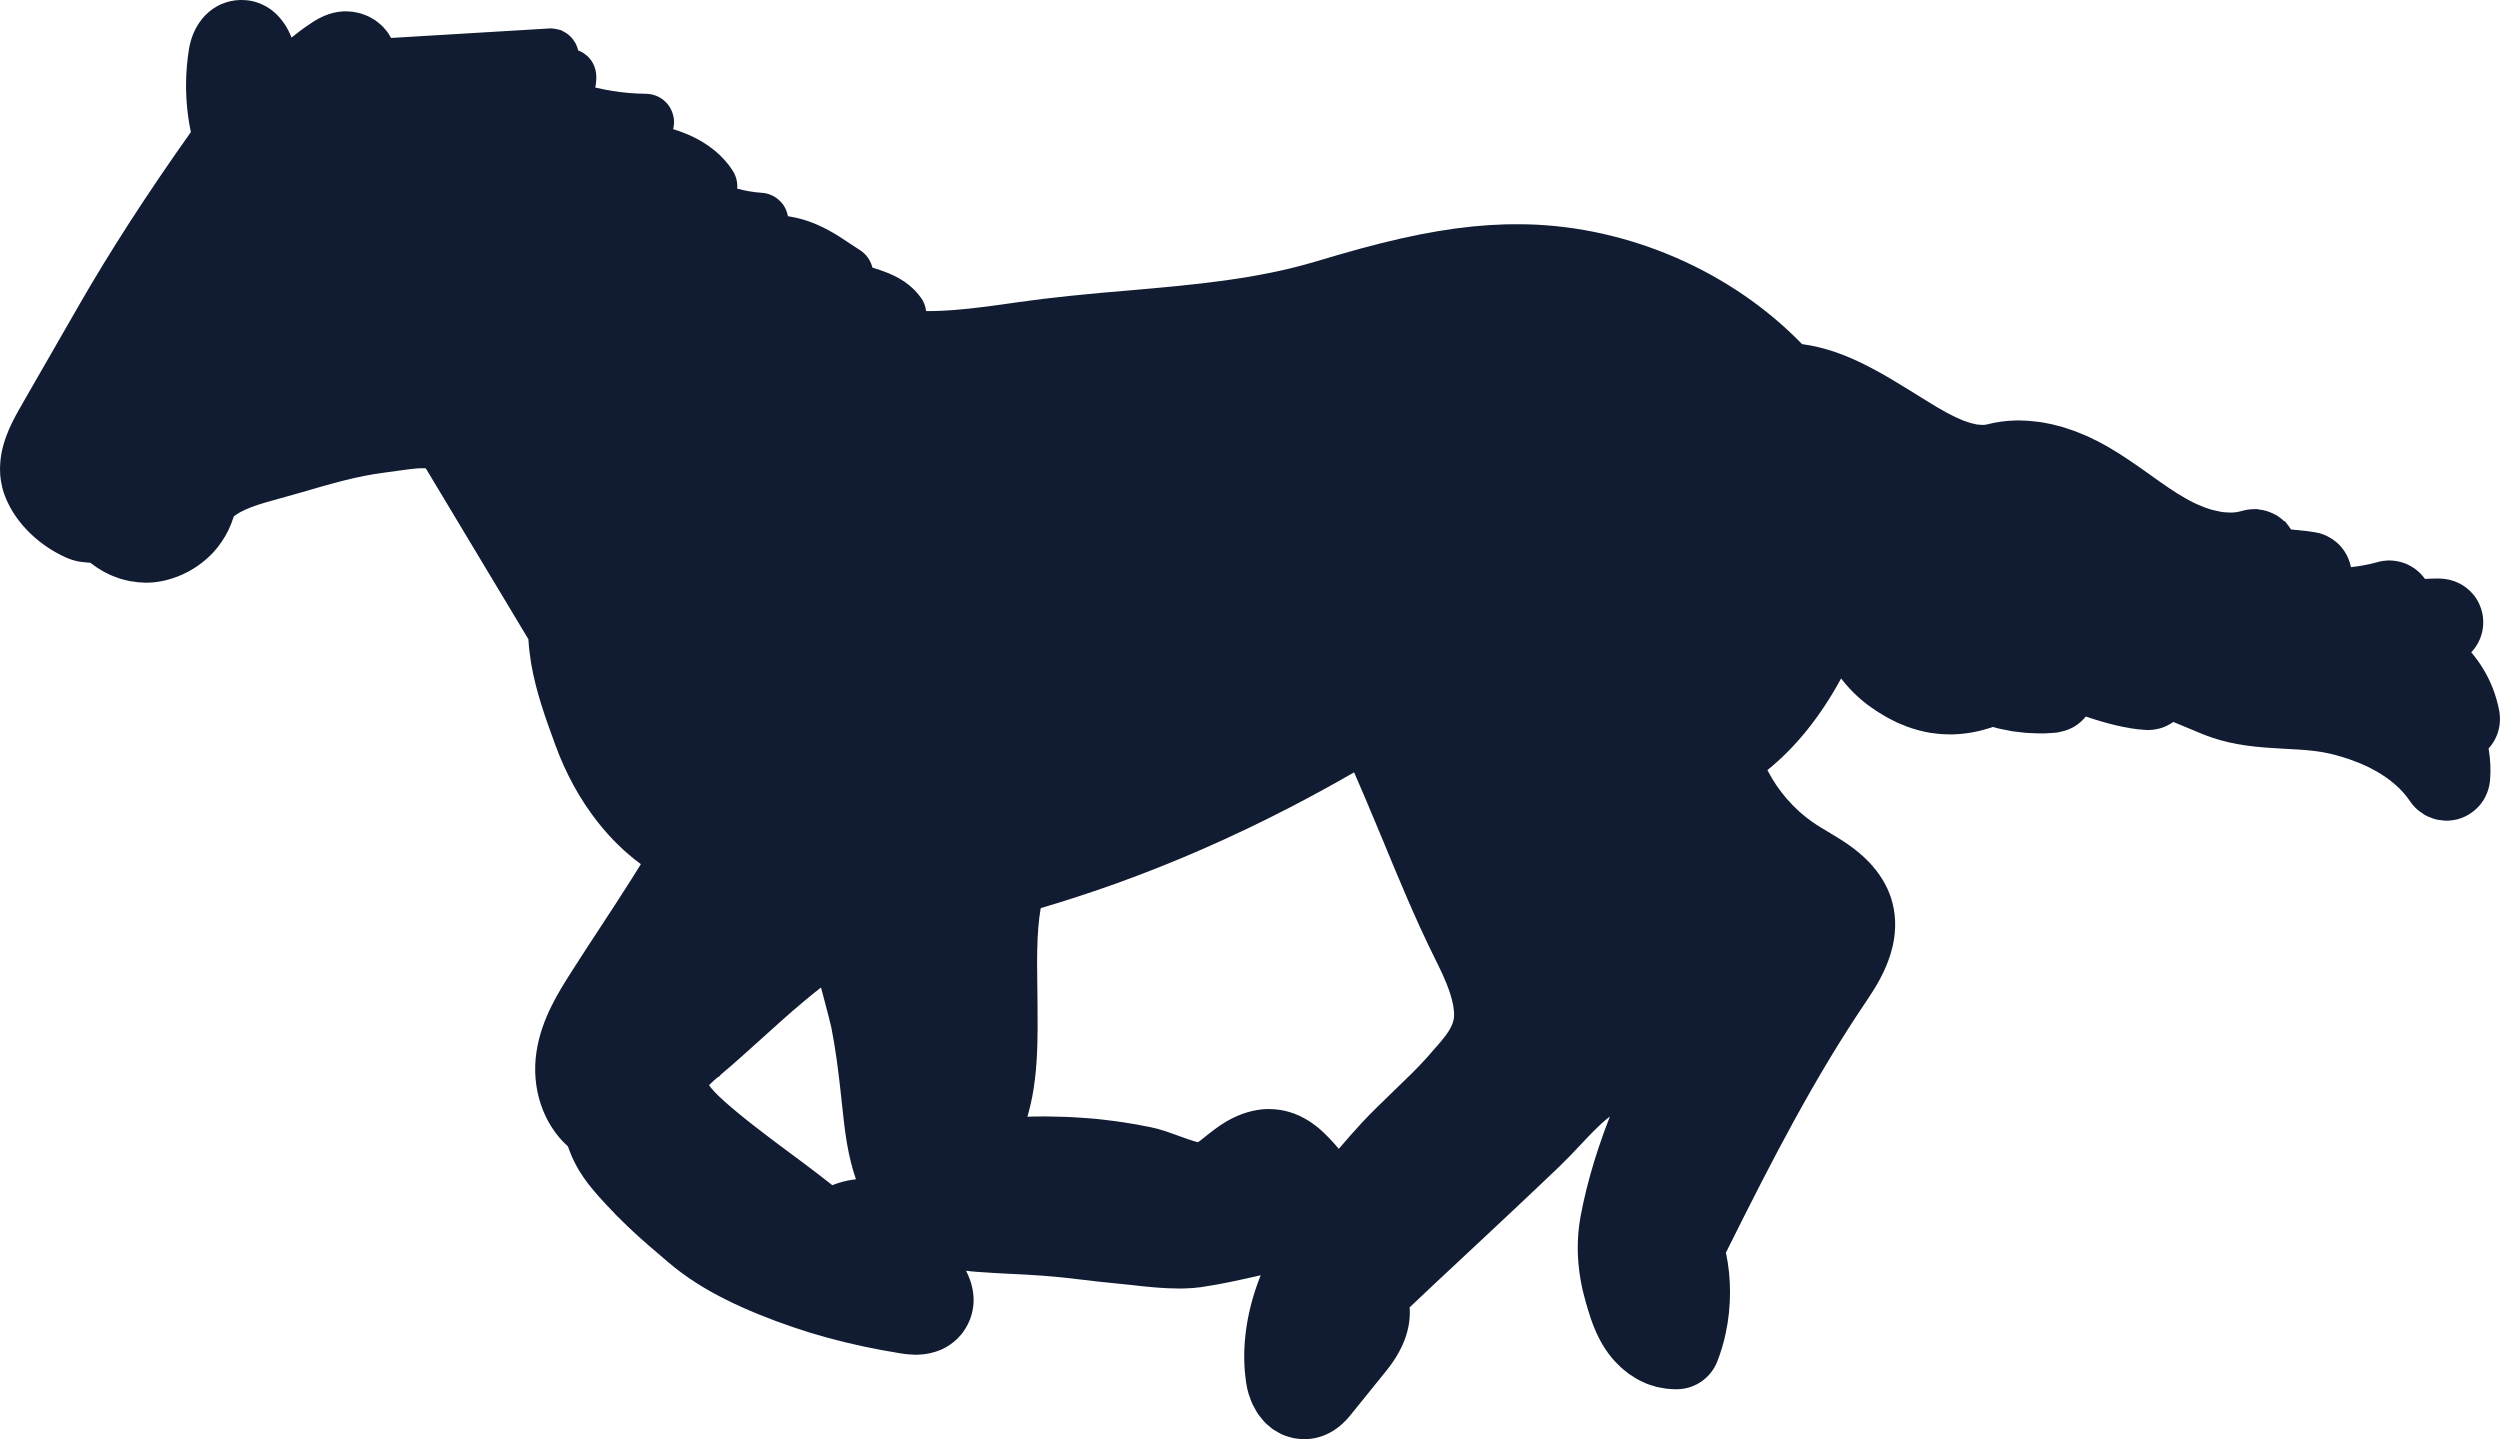<svg version="1.1" id="图层_1" x="0px" y="0px" width="200.118px" height="115.201px" viewBox="0 0 200.118 115.201" enable-background="new 0 0 200.118 115.201" xml:space="preserve" xmlns="http://www.w3.org/2000/svg" xmlns:xlink="http://www.w3.org/1999/xlink" xmlns:xml="http://www.w3.org/XML/1998/namespace">
  <path fill="#111C32" d="M132.254,110.908c0.096,0.031,0.195,0.064,0.316,0.098c0.09,0.023,0.18,0.043,0.326,0.07l0.486,0.084
	c0.08,0.01,0.162,0.016,0.287,0.023l0.137,0.008c0.096,0.01,0.193,0.016,0.291,0.016l0.264-0.006
	c1.385-0.059,2.604-0.936,3.105-2.225c0.285-0.727,0.516-1.498,0.68-2.291c0.449-2.125,0.449-4.377,0.008-6.414
	c1.979-3.975,3.666-7.291,5.365-10.396c2.027-3.708,3.898-6.807,5.895-9.758c0.086-0.13,0.182-0.277,0.266-0.409
	c0.426-0.638,0.773-1.239,1.068-1.852c0.322-0.683,0.557-1.324,0.697-1.895c0.027-0.094,0.051-0.191,0.072-0.29l0.021-0.092
	c0.262-1.276,0.211-2.504-0.15-3.651c-0.174-0.548-0.422-1.08-0.734-1.579c-0.283-0.456-0.627-0.898-1.02-1.313
	c-1.049-1.108-2.252-1.824-3.313-2.457l-0.143-0.087c-0.27-0.159-0.527-0.313-0.768-0.47c-0.498-0.326-0.98-0.697-1.424-1.096
	c-0.67-0.612-1.27-1.301-1.779-2.048c-0.27-0.398-0.514-0.812-0.732-1.234c2.271-1.834,4.221-4.258,5.9-7.334
	c0.432,0.563,0.912,1.082,1.438,1.547c0.199,0.175,0.402,0.345,0.613,0.506c0.27,0.198,0.531,0.387,0.775,0.545
	c0.068,0.048,0.133,0.088,0.199,0.126l0.26,0.16c0.121,0.074,0.242,0.146,0.332,0.197c0.096,0.056,0.191,0.107,0.287,0.154
	l0.105,0.054c0.152,0.078,0.303,0.159,0.484,0.243c0.084,0.038,0.17,0.072,0.254,0.107l0.068,0.027
	c0.166,0.073,0.342,0.146,0.514,0.208c0.092,0.033,0.184,0.064,0.275,0.094l0.105,0.033c0.158,0.05,0.318,0.101,0.488,0.146
	l0.568,0.132c0.098,0.021,0.197,0.04,0.338,0.065c0.129,0.018,0.262,0.038,0.418,0.056l0.457,0.049
	c0.127,0.007,0.26,0.012,0.453,0.019c0.092,0.004,0.178,0.006,0.268,0.006h0.289c1.063-0.033,2.135-0.236,3.145-0.592
	c0.137,0.038,0.271,0.071,0.396,0.101c0.133,0.038,0.27,0.064,0.4,0.087l0.1,0.021c0.223,0.047,0.443,0.094,0.719,0.141l0.428,0.049
	c0.234,0.031,0.473,0.059,0.723,0.078c0.176,0.012,0.355,0.019,0.482,0.019l0.098,0.007c0.141,0.004,0.279,0.011,0.422,0.011h0.412
	c0.287-0.011,0.574-0.029,0.877-0.056c0.119-0.012,0.225-0.034,0.305-0.056c0.555-0.104,1.047-0.315,1.461-0.629
	c0.238-0.179,0.453-0.389,0.631-0.61c1.51,0.515,3.244,0.983,4.711,1.069c0.092,0.009,0.174,0.011,0.271,0.011l0.119-0.002
	c0.322-0.014,0.633-0.067,0.91-0.152c0.357-0.109,0.695-0.277,0.996-0.492l2.258,0.939c0.299,0.121,0.594,0.234,0.893,0.333
	c0.828,0.272,1.688,0.472,2.625,0.606c1.066,0.156,2.092,0.212,3.084,0.268l0.137,0.007c0.332,0.016,0.66,0.036,0.973,0.054
	c0.844,0.054,1.742,0.134,2.607,0.34c0.262,0.067,0.535,0.134,0.83,0.224c1.787,0.523,4.201,1.572,5.561,3.604
	c0.166,0.241,0.354,0.454,0.559,0.635c0.09,0.081,0.184,0.15,0.285,0.215l0.029,0.022c0.127,0.094,0.258,0.184,0.361,0.237
	c0.129,0.071,0.264,0.127,0.373,0.163c0.143,0.061,0.285,0.111,0.441,0.152c0.131,0.033,0.266,0.053,0.395,0.064
	c0.15,0.024,0.305,0.042,0.502,0.042l0.096-0.002c0.244-0.014,0.475-0.047,0.736-0.109c0.426-0.114,0.824-0.307,1.158-0.555
	c0.459-0.331,0.82-0.751,1.066-1.238c0.207-0.4,0.332-0.827,0.379-1.281c0.076-0.856,0.037-1.727-0.113-2.594
	c0.273-0.3,0.49-0.642,0.646-1.018c0.25-0.608,0.326-1.271,0.215-1.954c-0.119-0.646-0.299-1.274-0.533-1.872
	c-0.41-1.04-0.99-2.001-1.715-2.855c0.797-0.841,1.127-2.015,0.877-3.166c-0.135-0.586-0.41-1.125-0.777-1.534
	c-0.635-0.733-1.563-1.171-2.596-1.205l-0.289-0.002c-0.123,0-0.25,0.002-0.371,0.007c-0.178,0.004-0.363,0.014-0.551,0.026
	c-0.016-0.022-0.031-0.044-0.047-0.066c-0.039-0.054-0.084-0.11-0.135-0.168c-0.066-0.08-0.135-0.159-0.209-0.232l-0.201-0.179
	c-0.064-0.057-0.125-0.105-0.209-0.168c-0.102-0.074-0.199-0.134-0.281-0.179l-0.324-0.175c-0.051-0.02-0.104-0.04-0.156-0.061
	c-0.068-0.026-0.137-0.054-0.193-0.073c-0.096-0.034-0.195-0.059-0.252-0.069c-0.094-0.024-0.193-0.045-0.289-0.063
	c-0.119-0.021-0.223-0.029-0.305-0.034c-0.082-0.009-0.166-0.013-0.248-0.013l-0.043-0.005l-0.088,0.009
	c-0.197,0.009-0.496,0.031-0.807,0.128c-0.699,0.192-1.414,0.328-2.137,0.404c-0.045-0.241-0.119-0.479-0.219-0.709
	c-0.152-0.357-0.357-0.682-0.625-0.981c-0.211-0.23-0.459-0.438-0.727-0.604c-0.414-0.262-0.859-0.432-1.283-0.494
	c-0.451-0.078-0.91-0.132-1.35-0.172c-0.199-0.021-0.396-0.041-0.592-0.054c-0.057-0.092-0.119-0.182-0.186-0.269l-0.275-0.362
	l-0.096-0.04c-0.094-0.09-0.193-0.173-0.297-0.251l-0.344-0.241l-0.045-0.011c-0.152-0.09-0.311-0.161-0.465-0.217l-0.256-0.092
	c-0.197-0.057-0.4-0.097-0.619-0.119l-0.078-0.026l-0.422,0.002c-0.293,0.014-0.586,0.063-0.869,0.147
	c-0.125,0.036-0.252,0.065-0.41,0.09c-0.125,0.02-0.254,0.031-0.459,0.035l-0.502-0.024c-0.09-0.013-0.176-0.024-0.311-0.042
	l-0.654-0.146c-0.047-0.012-0.092-0.024-0.188-0.054l-0.436-0.147c-0.078-0.027-0.156-0.061-0.232-0.094l-0.271-0.109
	c-0.063-0.027-0.125-0.059-0.189-0.088l-0.26-0.12c-0.176-0.09-0.348-0.181-0.529-0.284c-0.934-0.524-1.854-1.178-2.826-1.872
	l-0.08-0.058c-0.508-0.362-1.027-0.729-1.559-1.089c-0.611-0.416-1.174-0.772-1.723-1.091c-0.301-0.175-0.6-0.337-0.932-0.51
	c-0.1-0.049-0.195-0.095-0.279-0.132c-0.209-0.106-0.42-0.21-0.619-0.295c-0.098-0.045-0.199-0.087-0.301-0.126l-0.045-0.017
	c-0.199-0.087-0.398-0.167-0.592-0.238c-0.119-0.042-0.242-0.083-0.35-0.116c-0.182-0.065-0.359-0.127-0.564-0.189
	c-0.152-0.046-0.305-0.084-0.414-0.109l-0.113-0.029c-0.135-0.037-0.268-0.072-0.365-0.092c-0.129-0.031-0.256-0.055-0.457-0.091
	l-0.096-0.019c-0.135-0.025-0.268-0.05-0.387-0.066c-0.148-0.022-0.291-0.037-0.438-0.05c-0.162-0.021-0.324-0.038-0.471-0.047
	c-0.15-0.012-0.297-0.016-0.443-0.021l-0.096-0.004c-0.193-0.01-0.395-0.009-0.535-0.003c-0.764,0.02-1.523,0.124-2.248,0.313
	c-0.111,0.026-0.227,0.042-0.338,0.044c-0.043,0-0.088-0.005-0.131-0.009l-0.348-0.026c-0.059-0.009-0.119-0.026-0.256-0.061
	l-0.264-0.061c-0.09-0.024-0.184-0.061-0.273-0.094l-0.154-0.052c-0.041-0.012-0.082-0.023-0.152-0.053
	c-0.086-0.034-0.174-0.074-0.264-0.113l-0.367-0.162c-0.137-0.066-0.277-0.14-0.465-0.238c-0.082-0.04-0.17-0.084-0.232-0.116
	c-0.145-0.081-0.291-0.162-0.441-0.253l-0.271-0.153c-0.154-0.089-0.301-0.18-0.447-0.269l-1.797-1.109
	c-0.92-0.567-1.961-1.21-3.051-1.782c-2.012-1.066-3.799-1.685-5.564-1.919c-5.646-5.823-13.83-9.396-22.051-9.59
	c-0.547-0.008-1.096-0.009-1.688,0.002c-3.453,0.1-7.027,0.698-11.59,1.938c-1.207,0.33-2.393,0.677-3.561,1.026
	c-4.805,1.44-9.791,1.875-15.107,2.338l-2.141,0.184c-1.738,0.159-3.266,0.317-4.67,0.487c-0.641,0.081-1.279,0.162-1.979,0.263
	c-0.455,0.068-0.912,0.136-1.391,0.198c-1.66,0.231-3.438,0.452-5.172,0.503c-0.203,0.005-0.404,0.008-0.604,0.008l-0.164-0.002
	c-0.045-0.399-0.191-0.775-0.42-1.079c-0.141-0.192-0.287-0.37-0.457-0.551c-0.15-0.154-0.305-0.293-0.502-0.459
	c-0.461-0.37-0.998-0.679-1.639-0.944c-0.43-0.179-0.863-0.32-1.279-0.445c-0.016-0.055-0.029-0.108-0.047-0.16
	c-0.154-0.495-0.479-0.927-0.916-1.218l-1.795-1.177c-0.955-0.583-2.26-1.289-3.902-1.544c-0.033-0.007-0.07-0.01-0.105-0.016
	c-0.016-0.094-0.041-0.194-0.072-0.301c-0.064-0.197-0.15-0.386-0.262-0.556l-0.061-0.086c-0.264-0.356-0.615-0.627-1.029-0.787
	c-0.219-0.083-0.443-0.131-0.66-0.143c-0.658-0.044-1.32-0.156-1.977-0.335c0.043-0.483-0.072-0.976-0.34-1.41
	c-0.756-1.198-1.951-2.188-3.473-2.867c-0.301-0.131-0.609-0.248-0.902-0.35c-0.137-0.048-0.275-0.095-0.412-0.138
	c0.027-0.102,0.045-0.204,0.057-0.311c0.031-0.26,0.016-0.521-0.045-0.754c-0.23-1.023-1.127-1.748-2.182-1.763
	c-0.496-0.006-0.99-0.03-1.465-0.073c-0.867-0.08-1.719-0.221-2.598-0.427c0.064-0.303,0.092-0.617,0.082-0.916
	c-0.016-0.706-0.352-1.354-0.881-1.738c-0.199-0.157-0.4-0.255-0.57-0.318c-0.043-0.198-0.115-0.389-0.211-0.572l-0.215-0.324
	c-0.072-0.093-0.168-0.206-0.297-0.316c-0.148-0.133-0.289-0.214-0.371-0.255l-0.271-0.15L44.723,2.37
	c-0.094-0.027-0.176-0.043-0.242-0.052l-0.006-0.002c-0.139-0.025-0.271-0.043-0.426-0.043L31.305,3.038
	c-0.023-0.042-0.047-0.085-0.076-0.126c-0.061-0.11-0.127-0.223-0.207-0.33c-0.064-0.094-0.145-0.188-0.23-0.281
	c-0.051-0.06-0.102-0.119-0.156-0.176l-0.094-0.093c-0.053-0.048-0.107-0.094-0.207-0.175c-0.07-0.063-0.145-0.124-0.279-0.221
	C29.99,1.594,29.924,1.555,29.83,1.5c-0.098-0.061-0.195-0.117-0.295-0.165c-0.078-0.039-0.152-0.07-0.217-0.096l-0.113-0.046
	c-0.094-0.036-0.188-0.072-0.281-0.101c-0.09-0.026-0.186-0.05-0.301-0.075c-0.113-0.027-0.221-0.05-0.307-0.061
	c-0.117-0.02-0.23-0.027-0.342-0.034c-0.09-0.01-0.178-0.016-0.346-0.016l-0.25,0.012c-0.482,0.037-0.967,0.158-1.438,0.359
	c-0.248,0.106-0.479,0.226-0.705,0.365l-0.139,0.082c-0.078,0.053-0.168,0.112-0.252,0.172l-0.041,0.027
	c-0.463,0.305-0.947,0.661-1.465,1.085c-0.021-0.057-0.043-0.11-0.066-0.165c-0.107-0.249-0.223-0.476-0.344-0.68
	c-0.365-0.611-0.814-1.104-1.334-1.461c-0.582-0.399-1.262-0.639-1.9-0.686C19.568,0.003,19.443,0,19.324,0l-0.111,0.001
	c-1.049,0.026-2.033,0.461-2.756,1.2c-0.207,0.206-0.367,0.417-0.498,0.605c-0.42,0.609-0.699,1.321-0.832,2.124
	c-0.148,0.925-0.229,1.866-0.234,2.8c-0.006,1.298,0.123,2.586,0.385,3.841c-3.553,5.019-6.486,9.561-8.967,13.88L1.9,32.126
	l-0.123,0.219c-0.672,1.162-1.59,2.756-1.75,4.614c-0.033,0.352-0.035,0.702-0.01,1.044c0.027,0.365,0.09,0.729,0.178,1.075
	c0.109,0.427,0.273,0.849,0.516,1.332c0.768,1.524,2.16,2.925,3.795,3.826c0.27,0.153,0.537,0.286,0.803,0.402
	c0.32,0.141,0.658,0.248,1.043,0.321c0.098,0.016,0.197,0.025,0.359,0.041c0.172,0.021,0.342,0.04,0.518,0.044
	c0.055,0.043,0.111,0.081,0.172,0.126c0.117,0.091,0.24,0.181,0.336,0.243c0.09,0.059,0.188,0.118,0.277,0.172
	c0.117,0.074,0.234,0.146,0.357,0.208c0.096,0.05,0.191,0.097,0.23,0.114c0.137,0.067,0.271,0.137,0.408,0.19l0.379,0.143
	c0.084,0.031,0.17,0.061,0.285,0.099c0.088,0.024,0.18,0.047,0.305,0.078l0.104,0.027c0.086,0.022,0.176,0.044,0.334,0.076
	c0.098,0.016,0.197,0.028,0.229,0.031c0.129,0.021,0.258,0.042,0.449,0.063c0.094,0.007,0.186,0.011,0.277,0.013
	c0.168,0.016,0.357,0.021,0.531,0.012c0.197-0.007,0.406-0.022,0.594-0.047c0.553-0.067,1.109-0.21,1.709-0.438
	c1.109-0.43,2.109-1.109,2.91-1.983c0.24-0.271,0.457-0.548,0.633-0.812c0.4-0.584,0.713-1.229,0.941-1.945
	c0.008-0.027,0.014-0.049,0.02-0.071c0.049-0.038,0.1-0.078,0.158-0.121c0.203-0.143,0.457-0.284,0.75-0.416
	c0.162-0.073,0.332-0.143,0.488-0.205c0.705-0.269,1.533-0.494,2.383-0.727l1.566-0.44c1.289-0.378,2.361-0.688,3.449-0.964
	c1.23-0.311,2.266-0.512,3.277-0.64l0.348-0.048c0.232-0.03,0.457-0.062,0.654-0.09l0.254-0.035c0.656-0.09,1.225-0.167,1.676-0.176
	l0.25,0.001l0.119,0.011c0.002,0.002,0.006,0.006,0.008,0.009c0.023,0.036,0.047,0.073,0.064,0.104l8.141,13.558
	c0.037,0.617,0.111,1.257,0.223,1.952c0.393,2.285,1.16,4.394,1.92,6.476c0.85,2.334,1.998,4.425,3.414,6.216
	c1.035,1.316,2.191,2.443,3.447,3.365c-0.246,0.402-0.496,0.803-0.748,1.2c-0.824,1.295-1.658,2.581-2.486,3.84
	c-0.748,1.136-1.516,2.313-2.262,3.485c-1.096,1.718-2.459,3.853-2.859,6.498c-0.443,2.897,0.537,5.799,2.518,7.57
	c0.682,1.971,1.672,3.148,2.967,4.557c1.34,1.453,2.439,2.451,3.428,3.314c0.285,0.246,0.57,0.492,0.865,0.742l0.711,0.609
	c0.723,0.623,1.502,1.199,2.385,1.758c1.41,0.891,3.047,1.709,5.004,2.5c0.896,0.365,1.777,0.691,2.691,1
	c0.867,0.297,1.762,0.572,2.738,0.838c1.848,0.506,3.768,0.916,5.846,1.25c0.238,0.041,0.457,0.064,0.615,0.078
	c0.09,0.012,0.182,0.014,0.27,0.016c0.109,0.01,0.219,0.014,0.32,0.014l0.17-0.002c0.639-0.02,1.24-0.143,1.836-0.389
	c0.145-0.064,0.277-0.133,0.449-0.227c0.396-0.229,0.762-0.525,1.078-0.879l0.102-0.117c0.061-0.074,0.117-0.146,0.17-0.217
	c0.293-0.414,0.514-0.857,0.648-1.318c0.07-0.232,0.119-0.473,0.152-0.729c0.08-0.691-0.008-1.404-0.26-2.115
	c-0.084-0.242-0.193-0.492-0.316-0.73c0.305,0.041,0.578,0.07,0.834,0.086c0.498,0.041,0.98,0.072,1.422,0.094
	c0.428,0.029,0.846,0.047,1.252,0.068l0.082,0.002c0.797,0.037,1.605,0.08,2.496,0.143c0.447,0.033,0.916,0.076,1.432,0.125
	c0.502,0.047,1.037,0.113,1.605,0.18c0.994,0.129,1.934,0.223,2.848,0.314l0.115,0.012c0.301,0.029,0.605,0.061,0.922,0.094
	l0.469,0.049c0.158,0.023,0.332,0.041,0.508,0.061l1.164,0.109c0.125,0.016,0.252,0.023,0.383,0.027
	c0.223,0.02,0.447,0.031,0.652,0.039c0.098,0.004,0.197,0.006,0.297,0.006h0.068c0.297,0.018,0.604,0.018,0.912,0.01
	c0.463-0.01,0.914-0.045,1.361-0.107c1.648-0.242,3.205-0.594,4.762-0.951c-0.164,0.414-0.316,0.832-0.455,1.26
	c-0.795,2.467-1.047,4.949-0.729,7.182l0.02,0.168c0.049,0.316,0.117,0.621,0.211,0.928c0.025,0.072,0.051,0.143,0.063,0.16
	l0.066,0.199c0.057,0.158,0.115,0.314,0.184,0.453c0.049,0.102,0.102,0.197,0.191,0.35c0.078,0.152,0.164,0.299,0.232,0.393
	c0.076,0.113,0.162,0.221,0.25,0.322c0.094,0.123,0.191,0.246,0.311,0.369c0.088,0.09,0.182,0.17,0.313,0.279
	c0.113,0.1,0.223,0.193,0.361,0.291c0.109,0.072,0.215,0.133,0.334,0.197c0.146,0.088,0.299,0.17,0.402,0.211
	c0.117,0.053,0.24,0.094,0.438,0.156c0.139,0.045,0.277,0.084,0.363,0.102c0.145,0.033,0.293,0.055,0.516,0.074
	c0.131,0.018,0.262,0.029,0.395,0.029h0.074l0.166-0.004c2.045-0.117,3.199-1.566,3.57-2.033l2.787-3.449
	c1.604-1.986,1.959-3.736,1.861-5.068c0.738-0.699,1.488-1.406,2.234-2.109l0.213-0.197c0.906-0.85,1.811-1.697,2.715-2.537
	l1.393-1.303c0.68-0.635,1.361-1.273,2.037-1.912c1.154-1.082,2.297-2.168,3.418-3.238c0.553-0.533,1.107-1.117,1.674-1.723
	c0.223-0.236,0.445-0.477,0.711-0.748c0.111-0.121,0.225-0.236,0.352-0.361c0.34-0.338,0.807-0.791,1.283-1.152
	c-0.322,0.822-0.631,1.664-0.916,2.527c-0.111,0.334-0.219,0.668-0.324,1.01c-0.471,1.535-0.842,3.029-1.104,4.438
	c-0.406,2.207-0.273,4.51,0.4,6.848c0.242,0.842,0.543,1.893,1.078,2.939c0.158,0.309,0.328,0.602,0.518,0.885l0.234,0.334
	c0.135,0.18,0.277,0.357,0.455,0.559l0.158,0.162c0.131,0.139,0.262,0.271,0.363,0.363c0.076,0.072,0.154,0.137,0.234,0.201
	l0.098,0.08c0.111,0.096,0.219,0.184,0.328,0.262c0.088,0.063,0.176,0.117,0.256,0.162c0.148,0.102,0.307,0.205,0.432,0.27
	c0.074,0.043,0.148,0.078,0.221,0.113l0.096,0.049c0.127,0.061,0.256,0.123,0.389,0.178c0.125,0.053,0.246,0.09,0.371,0.131
	 M67.162,94.68c-0.182,0.055-0.359,0.121-0.535,0.191c-0.439-0.35-0.877-0.686-1.297-1.006c-0.723-0.553-1.449-1.096-2.152-1.613
	L61.85,91.26c-0.439-0.332-0.881-0.67-1.316-1.006c-0.965-0.748-1.779-1.417-2.486-2.041c-0.783-0.69-1.135-1.113-1.291-1.348
	c0.037-0.038,0.078-0.081,0.125-0.125c0.156-0.154,0.332-0.307,0.527-0.475l0.199-0.125l0.08-0.109
	c0.535-0.447,1.066-0.917,1.607-1.394l1.693-1.521c1.094-0.988,2.223-2.01,3.344-2.946c0.492-0.412,0.953-0.785,1.389-1.125
	c0.209,0.771,0.406,1.527,0.563,2.138c0.137,0.532,0.232,0.928,0.264,1.066c0.346,1.751,0.561,3.521,0.713,4.872
	c0.064,0.57,0.129,1.143,0.189,1.73l0.094,0.847c0.063,0.559,0.139,1.156,0.244,1.773c0.18,1.061,0.422,2.035,0.729,2.928
	C68.064,94.447,67.611,94.539,67.162,94.68z M116.33,81.735c-0.133,0.485-0.43,0.971-1.014,1.664
	c-0.197,0.23-0.406,0.472-0.633,0.725c-0.172,0.189-0.344,0.384-0.496,0.567c-0.328,0.376-0.793,0.848-1.172,1.226l-1.498,1.458
	c-0.469,0.451-0.922,0.892-1.352,1.314c-0.434,0.43-0.828,0.834-1.174,1.207l-0.928,1.031c-0.326,0.371-0.623,0.713-0.896,1.035
	c-0.115-0.146-0.242-0.291-0.379-0.441c-0.455-0.5-1.145-1.256-2.064-1.82c-0.211-0.135-0.43-0.251-0.676-0.37
	c-0.496-0.23-1.01-0.391-1.527-0.479c-0.313-0.049-0.629-0.076-0.938-0.076h-0.145h-0.029c-1.066,0.036-2.146,0.365-3.223,0.983
	c-0.344,0.203-0.68,0.43-0.98,0.658c-0.162,0.117-0.328,0.248-0.492,0.379l-0.52,0.416c-0.104,0.082-0.205,0.156-0.299,0.223
	c-0.037-0.01-0.08-0.023-0.139-0.039c-0.057-0.016-0.107-0.029-0.16-0.043c-0.137-0.041-0.285-0.09-0.453-0.148l-0.703-0.248
	c-0.74-0.273-1.506-0.555-2.303-0.723l-0.182-0.035c-0.613-0.127-1.264-0.242-2.02-0.359c-0.182-0.031-0.365-0.055-0.549-0.078
	l-0.25-0.033c-0.486-0.063-0.973-0.123-1.471-0.172c-0.182-0.018-0.363-0.031-0.545-0.044l-0.33-0.024
	c-0.457-0.034-0.912-0.063-1.391-0.083c-0.305-0.012-0.613-0.019-0.861-0.021c-0.627-0.026-1.262-0.024-1.896-0.007
	c-0.135,0.003-0.268,0.009-0.402,0.014c0.018-0.054,0.033-0.109,0.049-0.163c0.131-0.465,0.24-0.935,0.338-1.422
	c0.365-1.905,0.424-3.861,0.432-5.532c0-0.436,0-0.863-0.006-1.263v-0.327c0-0.451-0.006-0.905-0.012-1.359l-0.008-0.552
	c-0.008-0.606-0.016-1.203-0.016-1.794c0-0.313,0.004-0.624,0.012-0.943c0.027-1.333,0.115-2.403,0.279-3.345
	c0.797-0.235,1.629-0.49,2.52-0.776c1.158-0.371,2.334-0.769,3.502-1.188c4.625-1.659,9.279-3.695,13.838-6.05
	c1.721-0.888,3.471-1.845,5.225-2.854c0.547,1.241,1.072,2.493,1.574,3.694l0.766,1.833c1.146,2.779,2.568,6.236,4.146,9.409
	c0.344,0.685,0.857,1.717,1.188,2.724c0.242,0.746,0.352,1.37,0.326,1.86C116.387,81.479,116.367,81.61,116.33,81.735z" class="color c1"/>
</svg>